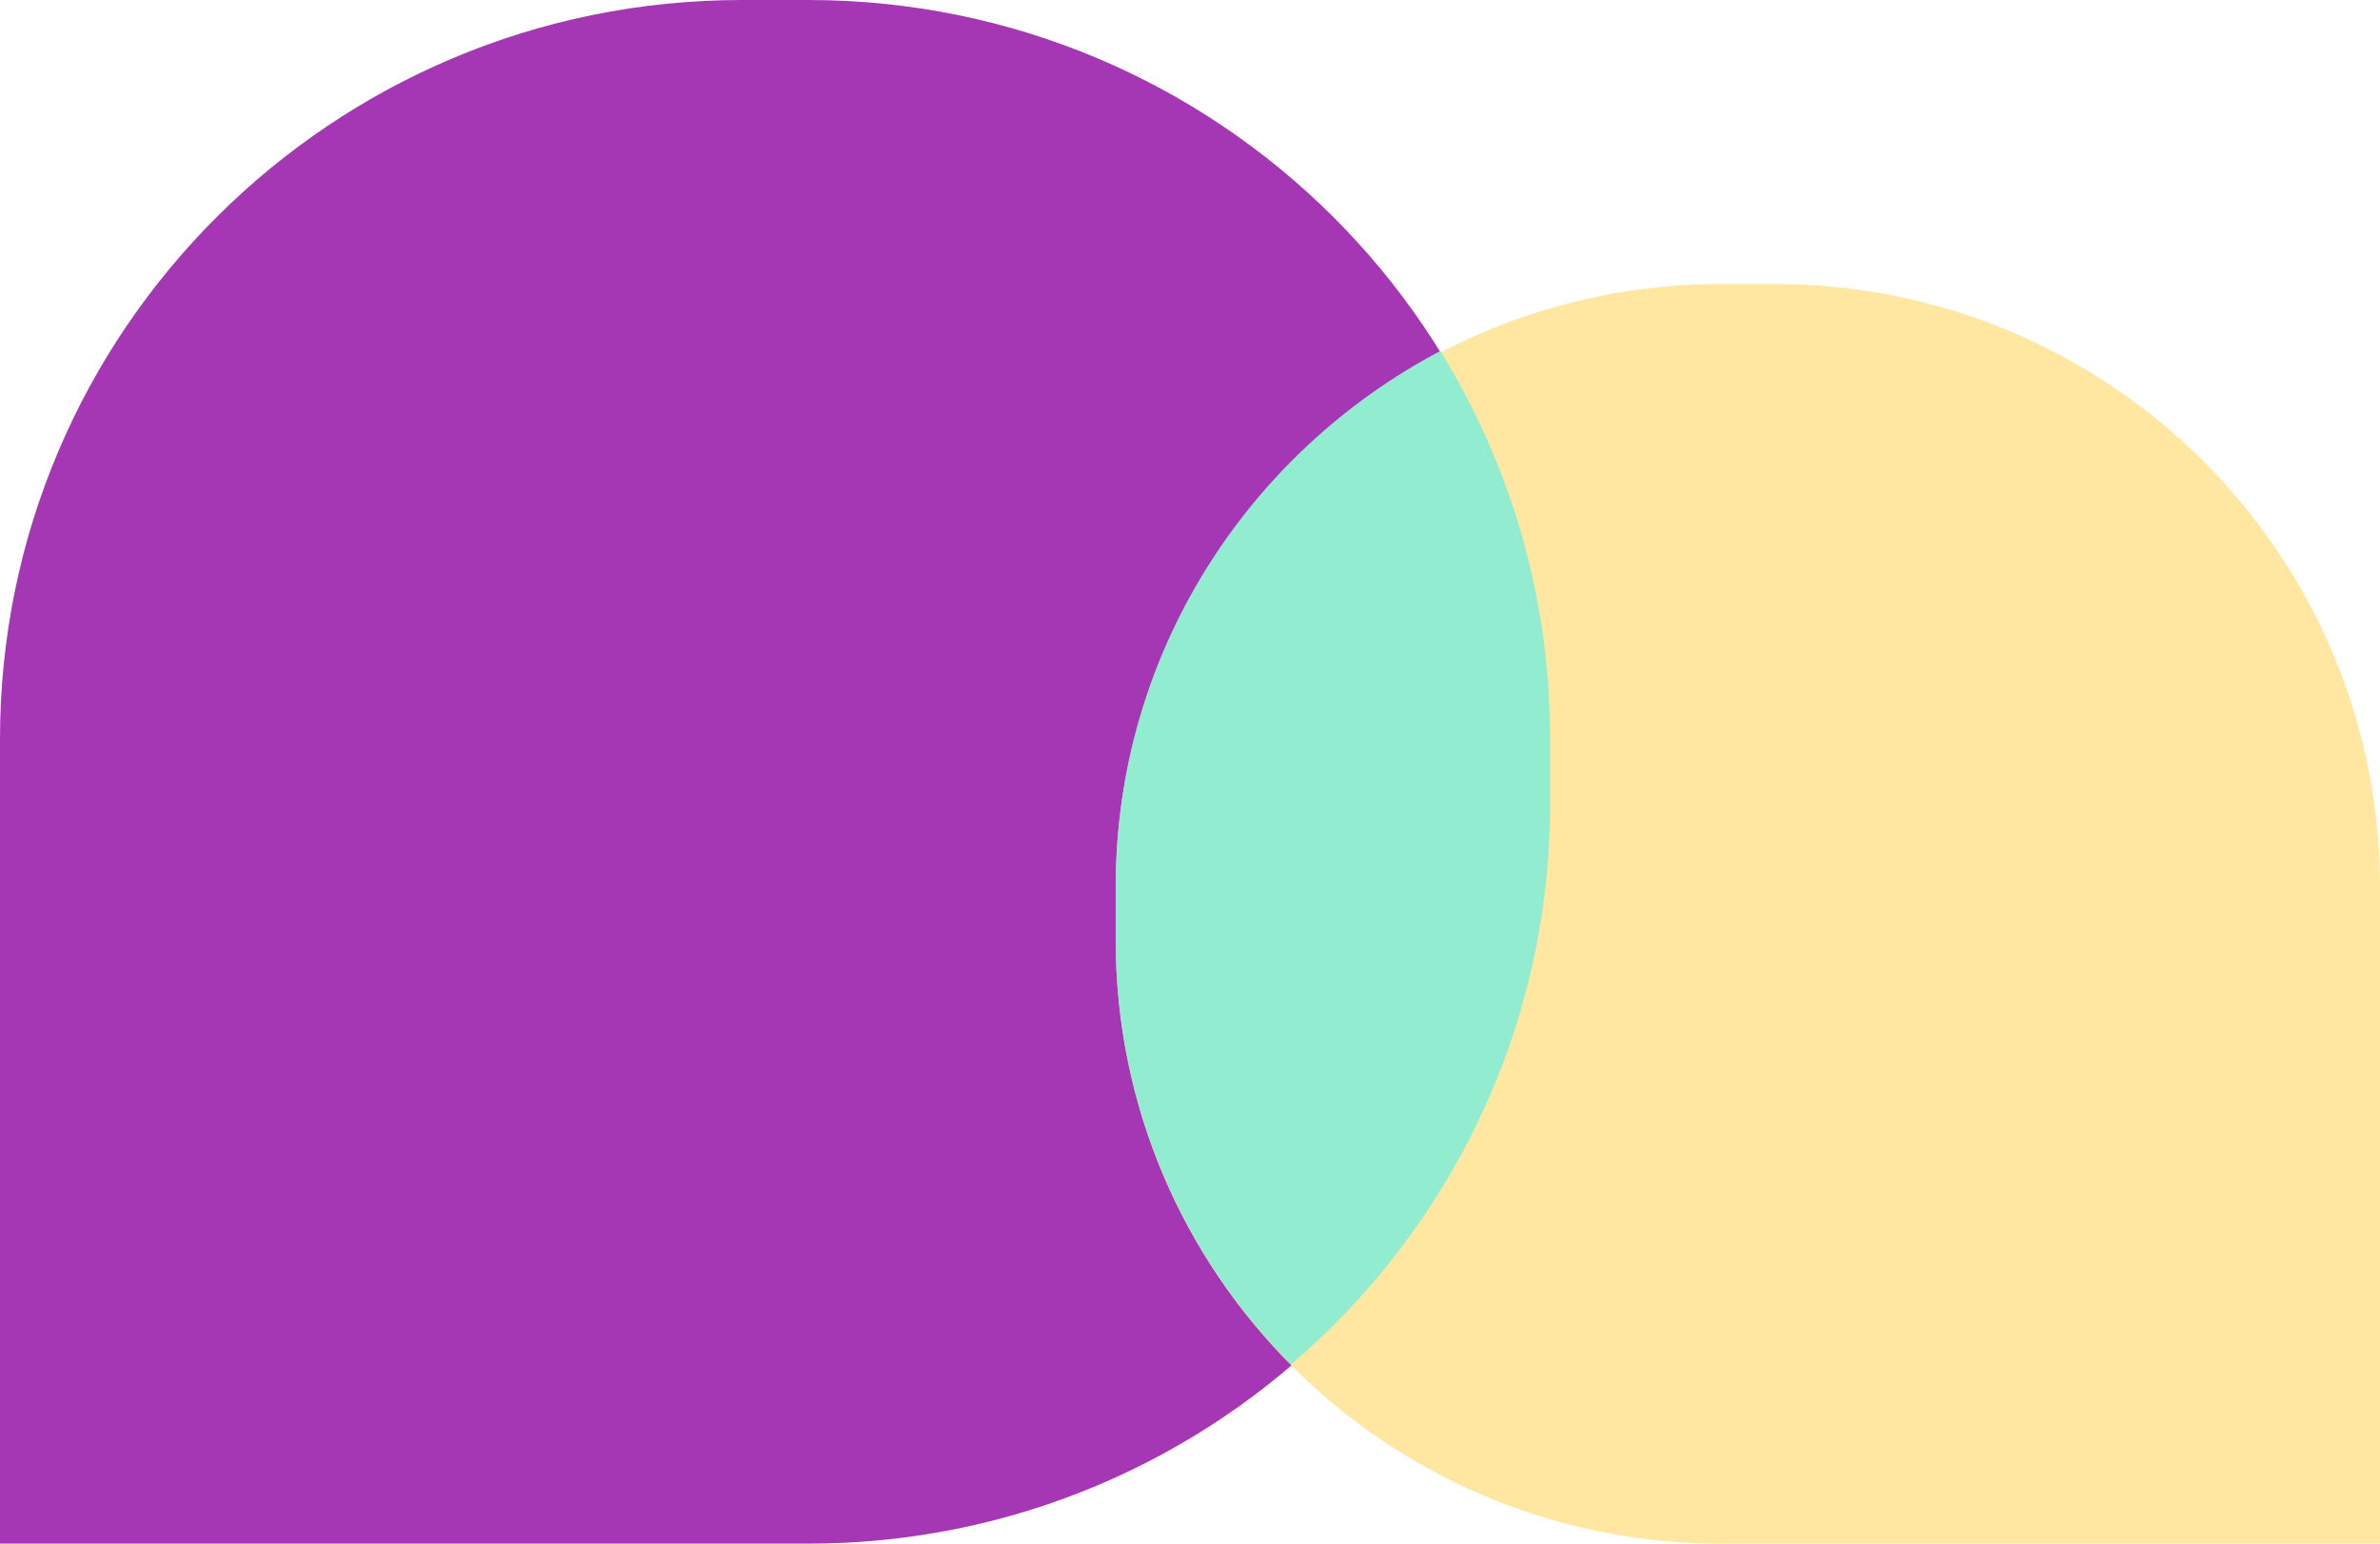 <svg width="74" height="48" viewBox="0 0 74 48" fill="none" xmlns="http://www.w3.org/2000/svg">
<path d="M25.131 48H0V22.983C0 10.289 10.326 0 23.066 0H25.131C37.87 0 48.196 10.289 48.196 22.983V25.041C48.196 37.711 37.87 48 25.131 48Z" fill="#A537B5"/>
<path d="M53.51 48H74V27.584C74 17.226 65.577 8.832 55.181 8.832H53.51C43.114 8.832 34.691 17.226 34.691 27.584V29.249C34.691 39.607 43.114 48 53.51 48Z" fill="#FFE6A1"/>
<path d="M34.691 27.561V29.226C34.691 34.382 36.78 39.052 40.144 42.428C45.064 38.22 48.196 31.977 48.196 24.994V22.936C48.196 18.52 46.943 14.428 44.785 10.913C38.775 14.081 34.691 20.347 34.691 27.561Z" fill="#92ECCF"/>
</svg>
